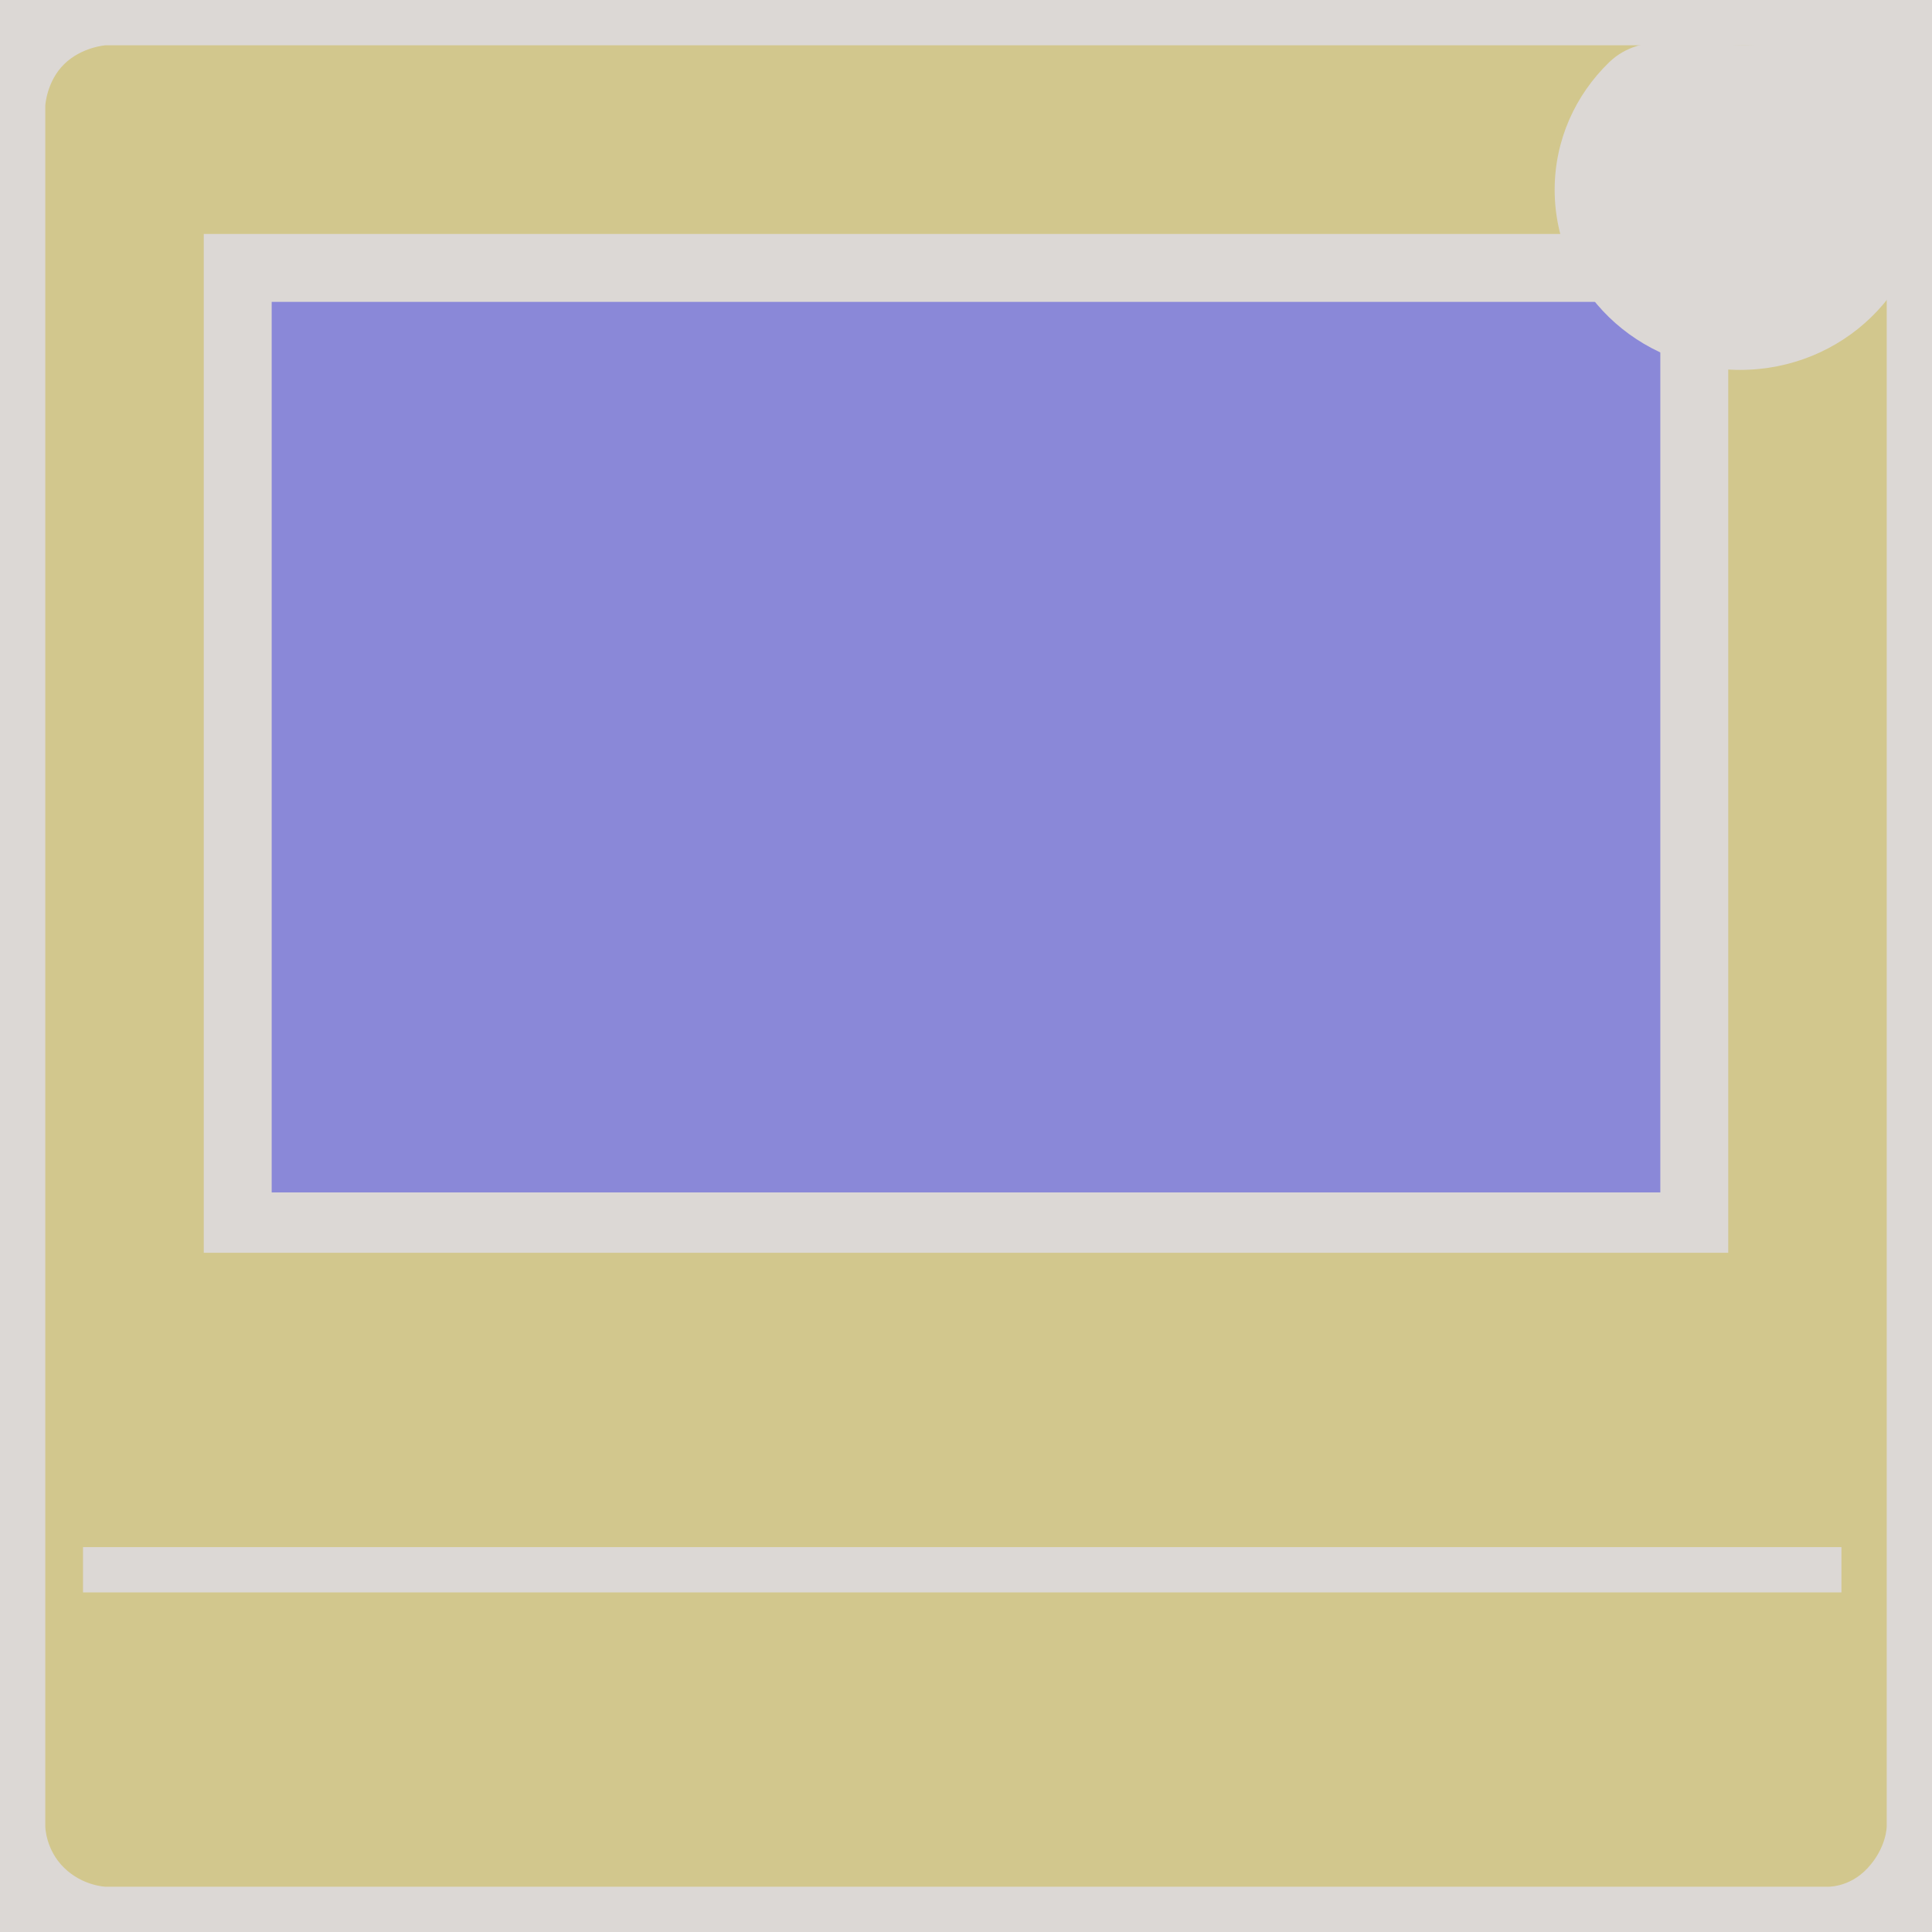 <?xml version="1.0" encoding="UTF-8" standalone="no"?>
<!-- Created with Inkscape (http://www.inkscape.org/) -->

<svg
   width="256px"
   height="256px"
   viewBox="0 0 256 256"
   version="1.1"
   id="SVGRoot"
   sodipodi:docname="hermit_card.svg"
   xml:space="preserve"
   inkscape:version="1.2.2 (732a01da63, 2022-12-09)"
   xmlns:inkscape="http://www.inkscape.org/namespaces/inkscape"
   xmlns:sodipodi="http://sodipodi.sourceforge.net/DTD/sodipodi-0.dtd"
   xmlns="http://www.w3.org/2000/svg"
   xmlns:svg="http://www.w3.org/2000/svg"><sodipodi:namedview
     id="namedview5828"
     pagecolor="#ffffff"
     bordercolor="#666666"
     borderopacity="1"
     inkscape:showpageshadow="0"
     inkscape:pageopacity="1.0"
     inkscape:pagecheckerboard="1"
     inkscape:deskcolor="#505050"
     inkscape:document-units="px"
     showgrid="false"
     inkscape:zoom="2"
     inkscape:cx="124"
     inkscape:cy="148"
     inkscape:window-width="1920"
     inkscape:window-height="1057"
     inkscape:window-x="-8"
     inkscape:window-y="-8"
     inkscape:window-maximized="1"
     inkscape:current-layer="layer1"
     inkscape:pageshadow="0"
     showguides="true"
     inkscape:lockguides="false"><sodipodi:guide
       position="6,42.098"
       orientation="1,0"
       id="guide7058"
       inkscape:locked="false" /><sodipodi:guide
       position="250.004,40.207"
       orientation="1,0"
       id="guide7060"
       inkscape:locked="false" /><sodipodi:guide
       position="43.986,249.996"
       orientation="0,-1"
       id="guide7062"
       inkscape:locked="false" /><sodipodi:guide
       position="32.34,6"
       orientation="0,-1"
       id="guide7064"
       inkscape:locked="false" /><sodipodi:guide
       position="0,256"
       orientation="0,256"
       id="guide7066"
       inkscape:locked="false" /><sodipodi:guide
       position="256,256"
       orientation="256,0"
       id="guide7068"
       inkscape:locked="false" /><sodipodi:guide
       position="256,0"
       orientation="0,-256"
       id="guide7070"
       inkscape:locked="false" /><sodipodi:guide
       position="0,0"
       orientation="-256,0"
       id="guide7072"
       inkscape:locked="false" /><sodipodi:guide
       position="47.047,244"
       orientation="0,-1"
       id="guide7074"
       inkscape:locked="false" /><sodipodi:guide
       position="44.266,194"
       orientation="0,-1"
       id="guide7076"
       inkscape:locked="false" /><sodipodi:guide
       position="11,51.531"
       orientation="1,0"
       id="guide7078"
       inkscape:locked="false" /><sodipodi:guide
       position="243.996,41.117"
       orientation="1,0"
       id="guide7080"
       inkscape:locked="false" /><sodipodi:guide
       position="214.082,44.996"
       orientation="0,-1"
       id="guide25755"
       inkscape:locked="false" /><sodipodi:guide
       position="206,29.75"
       orientation="1,0"
       id="guide25757"
       inkscape:locked="false" /><sodipodi:guide
       position="27,219.242"
       orientation="1,0"
       id="guide33364"
       inkscape:locked="false" /><sodipodi:guide
       position="229.004,175.121"
       orientation="1,0"
       id="guide33366"
       inkscape:locked="false" /><sodipodi:guide
       position="112.828,225.004"
       orientation="0,-1"
       id="guide33368"
       inkscape:locked="false" /><sodipodi:guide
       position="77,216"
       orientation="0,-1"
       id="guide33370"
       inkscape:locked="false" /><sodipodi:guide
       position="102.898,89.996"
       orientation="0,-1"
       id="guide33372"
       inkscape:locked="false" /><sodipodi:guide
       position="141.051,97.996"
       orientation="0,-1"
       id="guide33374"
       inkscape:locked="false" /><sodipodi:guide
       position="36,159.723"
       orientation="1,0"
       id="guide33376"
       inkscape:locked="false" /><sodipodi:guide
       position="220,160.184"
       orientation="1,0"
       id="guide33378"
       inkscape:locked="false" /><sodipodi:guide
       position="106.75,51"
       orientation="0,-1"
       id="guide33380"
       inkscape:locked="false" /></sodipodi:namedview><defs
     id="defs5823" /><g
     inkscape:label="Layer 1"
     inkscape:groupmode="layer"
     id="layer1"><path
       style="display:inline;fill:#dcd8d5;fill-opacity:1;stroke:none;stroke-width:1px;stroke-linecap:butt;stroke-linejoin:miter;stroke-opacity:1"
       d="M 0,0 V 256 H 256 V 0 Z"
       id="background"
       inkscape:label="background"
       sodipodi:nodetypes="ccccc" /><path
       style="display:inline;fill:#d2c78d;stroke:none;stroke-width:1px;stroke-linecap:butt;stroke-linejoin:miter;stroke-opacity:1;fill-opacity:1"
       d="M 8.5,8.5 C 6.172,10.783 6,14 6,14 v 228 c 0,0 0.021,3.083 2.5,5.5 2.479,2.417 5.5,2.5 5.5,2.5 h 228 c 0,0 2.996,0.225 5.5,-2.5 2.504,-2.725 2.5,-5.5 2.5,-5.5 V 14 c 0,0 -0.217,-2.642 -2.5,-5.5 C 245.217,5.642 242,6 242,6 H 14 c 0,0 -3.172,0.217 -5.5,2.5 z"
       id="frame"
       sodipodi:nodetypes="zcczcczcczccz"
       inkscape:label="frame" /><path
       style="fill:#dcd8d5;stroke:none;stroke-width:1px;stroke-linecap:butt;stroke-linejoin:miter;stroke-opacity:1;fill-opacity:1"
       d="M 27,31 V 166 H 229 V 31 Z"
       id="picture_frame"
       sodipodi:nodetypes="ccccc"
       inkscape:label="picture_frame" /><path
       style="fill:#8a88d8;stroke:none;stroke-width:1px;stroke-linecap:butt;stroke-linejoin:miter;stroke-opacity:1;fill-opacity:1"
       d="M 36,40 V 158 H 220 V 40 Z"
       id="picture"
       sodipodi:nodetypes="ccccc"
       inkscape:label="picture" /><path
       id="type"
       style="display:inline;opacity:1;fill:#dcd8d5;fill-opacity:1;stroke:none"
       d="m 255.144,25.149 c 0,-6.59 -2.75,-12.556 -7.197,-16.875 -4.447,-4.319 -10.148,-2.305 -16.933,-2.305 -6.785,0 -13.37,-2.013 -17.817,2.305 C 208.75,12.593 206,18.559 206,25.149 c 0,13.18 11.001,23.865 24.572,23.865 13.571,0 24.572,-10.685 24.572,-23.865 z"
       sodipodi:nodetypes="sssssss"
       inkscape:label="type" /><path
       style="fill:#dcd8d5;stroke:none;stroke-width:1px;stroke-linecap:butt;stroke-linejoin:miter;stroke-opacity:1;fill-opacity:1"
       d="m 11,205 h 233 v 6 H 11 Z"
       id="separator"
       sodipodi:nodetypes="ccccc"
       inkscape:label="separator" /></g></svg>

